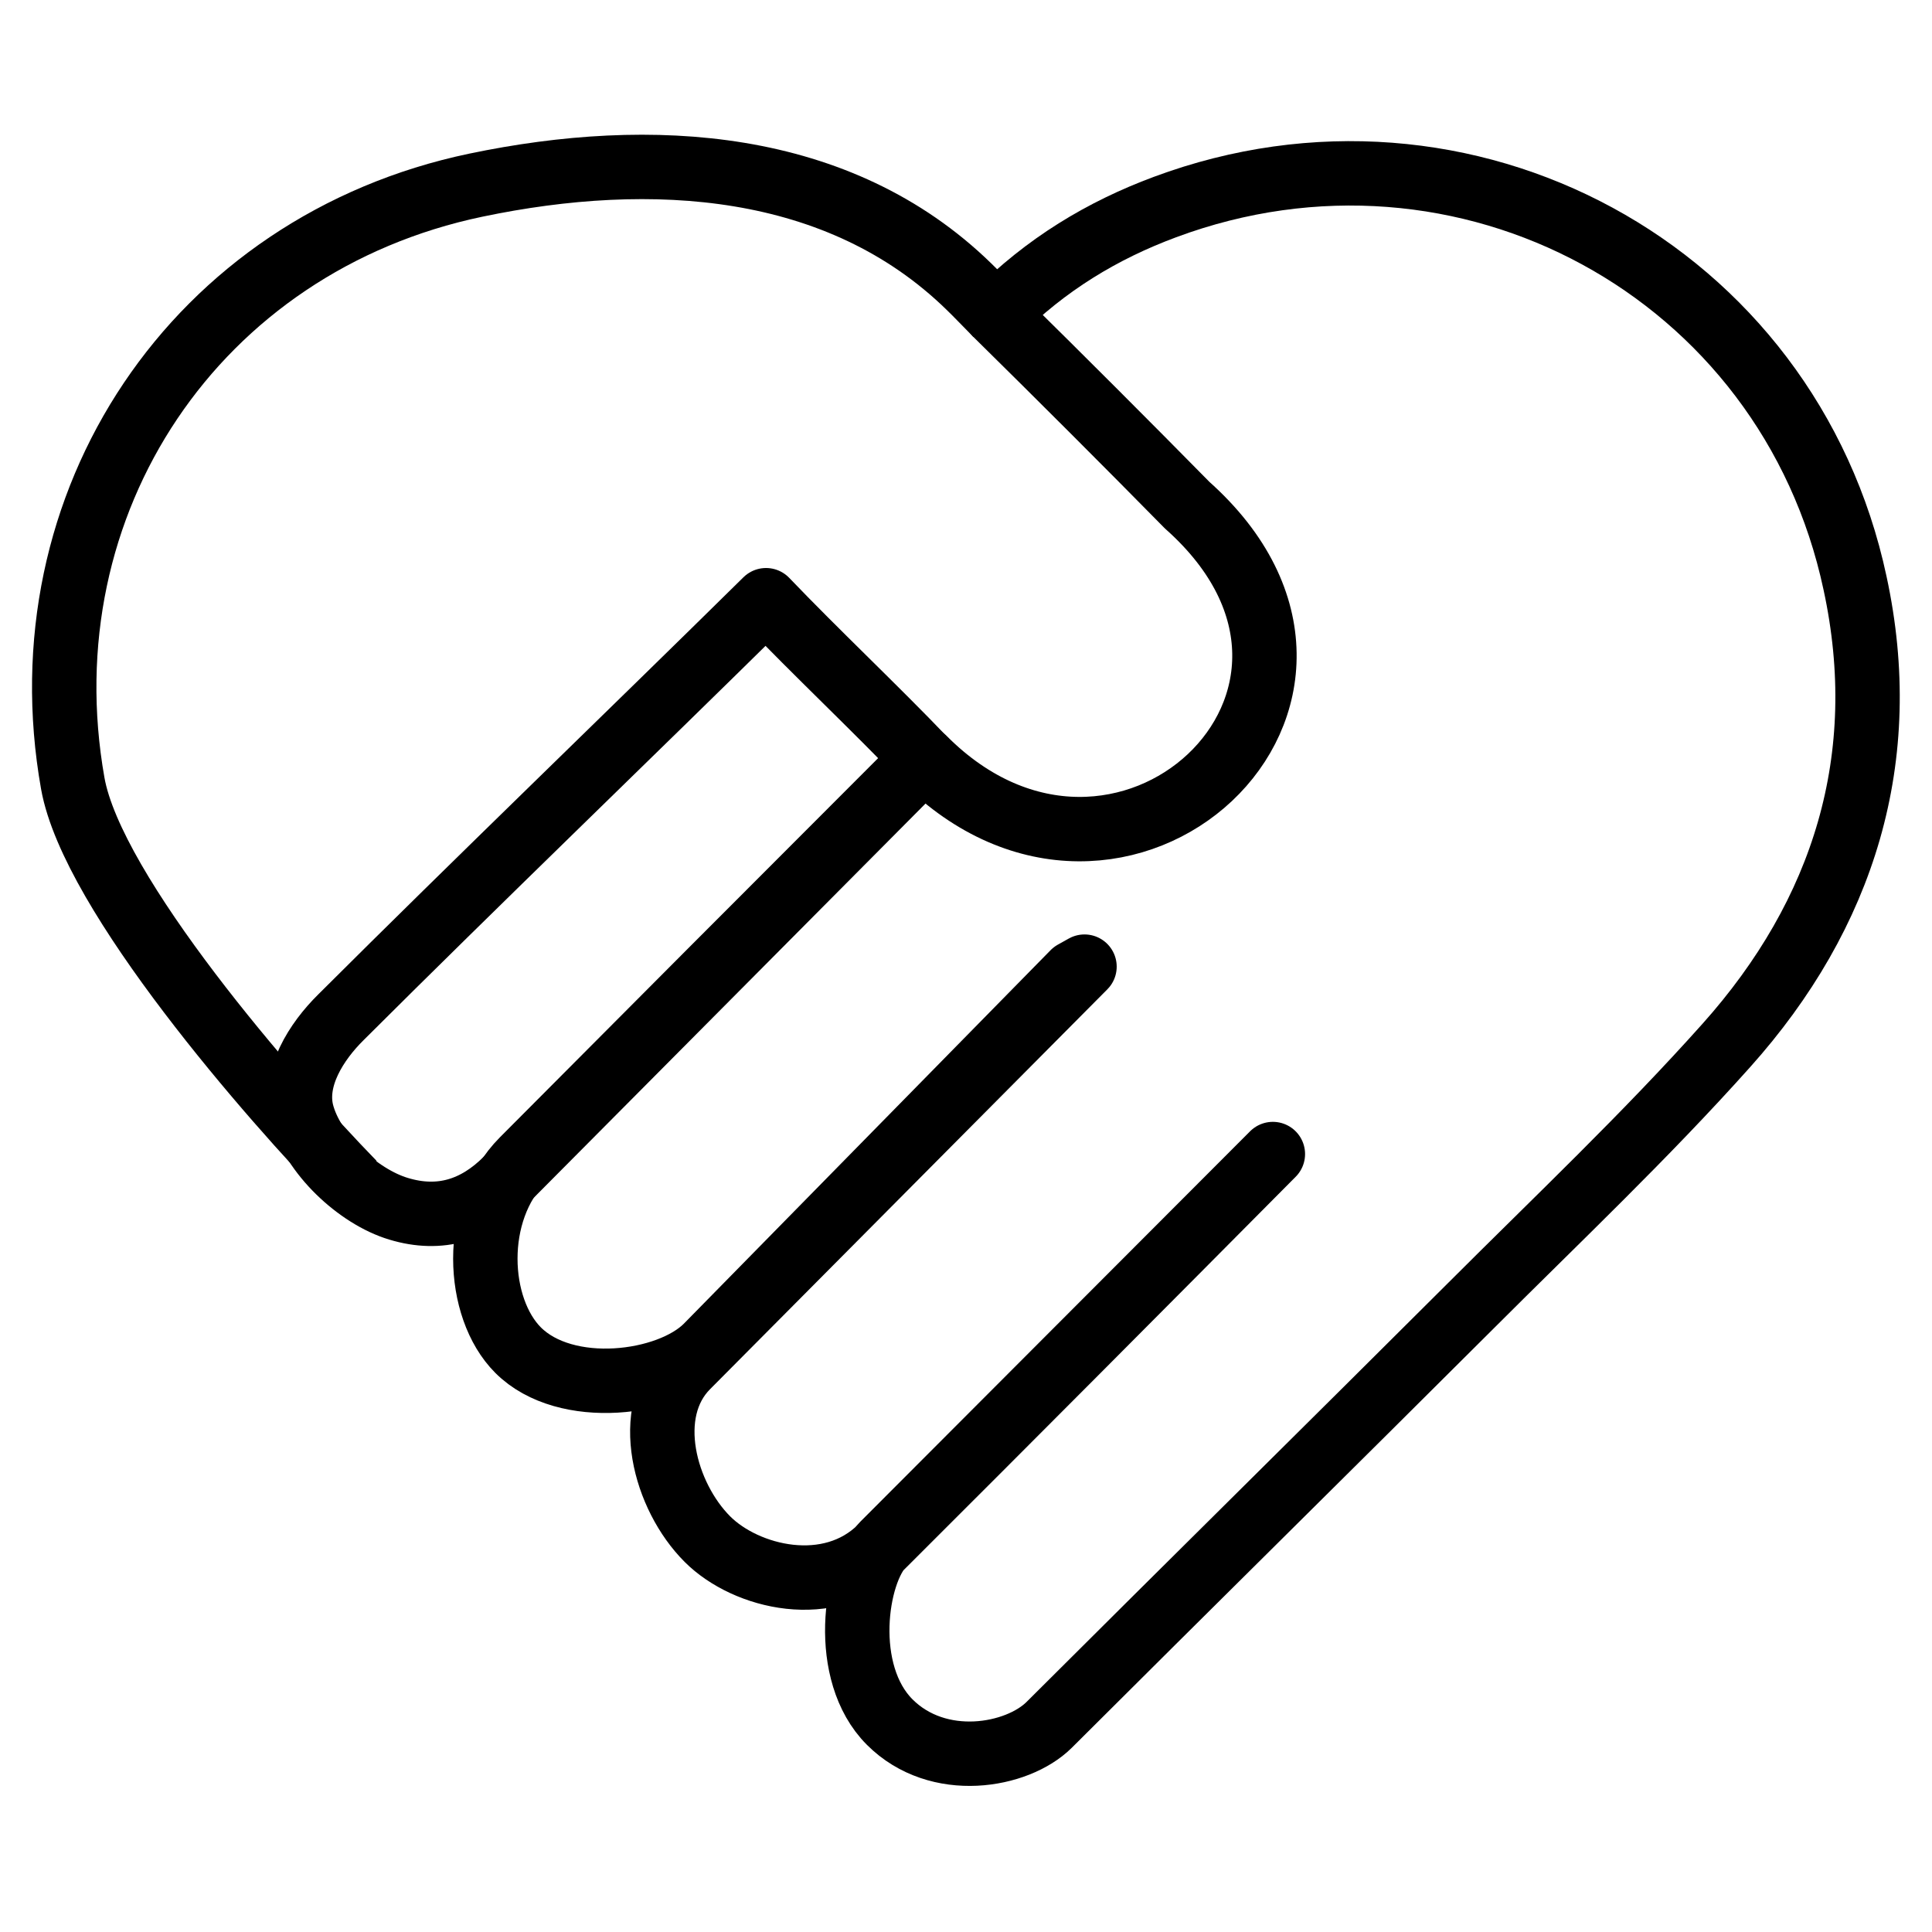 <?xml version="1.0" encoding="utf-8"?>
<!-- Generator: Adobe Illustrator 23.0.1, SVG Export Plug-In . SVG Version: 6.00 Build 0)  -->
<svg version="1.1" id="Layer_1" xmlns="http://www.w3.org/2000/svg" xmlns:xlink="http://www.w3.org/1999/xlink" x="0px" y="0px"
	 viewBox="0 0 60 60" style="enable-background:new 0 0 60 60;" xml:space="preserve">
<style type="text/css">
	.st0{display:none;fill:none;stroke:#000000;stroke-width:2;stroke-linejoin:round;stroke-miterlimit:10;}
	.st1{fill:none;stroke:#000000;stroke-width:2;stroke-linejoin:round;stroke-miterlimit:10;}
</style>
<g>
	<path class="st0" d="M21.85,42.76c-1.41,1.42-1.48,3.36-0.21,4.75c1.39,1.52,3.45,1.51,5.03-0.07c4.07-4.06,8.12-8.13,12.17-12.21
		c0.26-0.26,0.39-0.64,0.58-0.97c0.09,0.09,0.18,0.19,0.28,0.28c0.4,0.35,0.8,0.7,1.41,1.22c-0.45,0.32-0.79,0.51-1.05,0.77
		c-4.04,4.04-8.07,8.09-12.11,12.13c-0.87,0.87-1.4,1.85-1.16,3.1c0.25,1.34,1.03,2.3,2.35,2.71c1.31,0.41,2.46,0.07,3.45-0.91
		c4.36-4.35,8.74-8.67,13.1-13.02c2.67-2.67,5.42-5.27,7.93-8.08c3.66-4.09,5.17-8.95,4-14.36C55.54,8.4,45.48,2.97,36.18,6.43
		c-1.94,0.72-3.7,1.78-5.24,3.33c2.01,1.98,3.93,3.9,5.88,5.81c1.88,1.85,2.36,4.03,1.39,6.44c-1,2.49-2.92,3.85-5.63,4.03
		c-1.79,0.12-3.21-0.68-4.42-1.86c-0.12,0.07-0.19,0.09-0.24,0.13c-4.14,4.14-8.28,8.26-12.38,12.43c-0.43,0.43-0.74,1.08-0.87,1.68
		c-0.33,1.46,0.41,2.89,1.71,3.6c1.35,0.74,2.83,0.53,4.01-0.65c4.12-4.1,8.22-8.23,12.33-12.34c0.26-0.26,0.53-0.51,0.72-0.69
		c0.52,0.44,0.98,0.83,1.49,1.26 M18.3,11.99c0.31,0.4,0.51,0.72,0.77,0.99c3.33,3.35,6.66,6.71,10.02,10.03
		c0.54,0.54,1.19,1.04,1.89,1.32c1.89,0.76,4.22-0.13,5.42-1.95c1.22-1.84,1.08-4.06-0.44-5.61c-2.26-2.31-4.53-4.6-6.85-6.86
		c-4.03-3.93-8.89-5.31-14.34-4.17C6.08,7.57,0.71,15.6,2.26,24.33c0.61,3.42,2.26,6.35,4.83,8.99c-0.02-2.03,1.04-3.3,2.27-4.52
		c2.84-2.79,5.62-5.63,8.44-8.44c1.08-1.08,2.19-2.13,3.41-3.31c-1.42-1.32-2.72-2.54-4.02-3.74C17.6,12.83,17.88,12.49,18.3,11.99z
		 M22.14,18.28c-4.26,4.2-8.52,8.39-12.76,12.61c-0.77,0.76-1,1.77-0.73,2.83c0.32,1.29,1.11,2.17,2.39,2.55
		c1.29,0.39,2.4,0.04,3.35-0.91c4.01-4.02,8.02-8.03,12.03-12.05c0.14-0.14,0.25-0.31,0.35-0.42C25.19,21.33,23.66,19.8,22.14,18.28
		z"/>
	<path class="st1" d="M21.34,42.44c-1.41,1.42-0.7,4.03,0.63,5.36c1.2,1.2,3.81,1.83,5.39,0.25c4.07-4.06,8.12-8.13,12.17-12.21
		c0.26-0.26,0.26-0.26,0,0c-4.04,4.04-8.07,8.09-12.11,12.13c-0.87,0.87-1.32,3.98,0.21,5.51c1.51,1.51,3.96,1.07,4.95,0.09
		c4.36-4.35,8.74-8.67,13.1-13.02c2.67-2.67,5.42-5.27,7.93-8.08c3.66-4.09,5.17-8.95,4-14.36C55.54,8.4,45.48,2.97,36.18,6.43
		c-1.94,0.72-3.7,1.78-5.24,3.33c2.01,1.98,4.05,4.02,5.93,5.93c6.68,5.95-2.08,13.98-8.17,7.88c-0.12,0.07-0.74,0.7-0.78,0.74
		c-4.14,4.14-7.54,7.55-11.69,11.72c-1.59,1.6-1.45,4.59-0.14,5.9c1.48,1.48,4.67,1.07,5.85-0.11l11.4-11.61l0.34-0.19L21.34,42.44z
		"/>
	<path class="st1" d="M10.98,36.75c-2.57-2.64-8.11-9-8.72-12.42C0.71,15.6,6.08,7.57,14.78,5.75c5.45-1.14,11.28-0.78,15.31,3.15
		c0.26,0.25,0.59,0.6,0.85,0.86"/>
	<path class="st1" d="M15.73,36.63c-0.95,0.95-2.06,1.3-3.35,0.91c-1.27-0.38-2.69-1.72-3.01-3c-0.26-1.07,0.45-2.19,1.22-2.95
		c4.23-4.22,8.94-8.75,13.2-12.95c1.53,1.6,3.42,3.38,4.91,4.94L15.73,36.63z"/>
</g>
<path class="st1" d="M30.94,9.76"/>
</svg>
